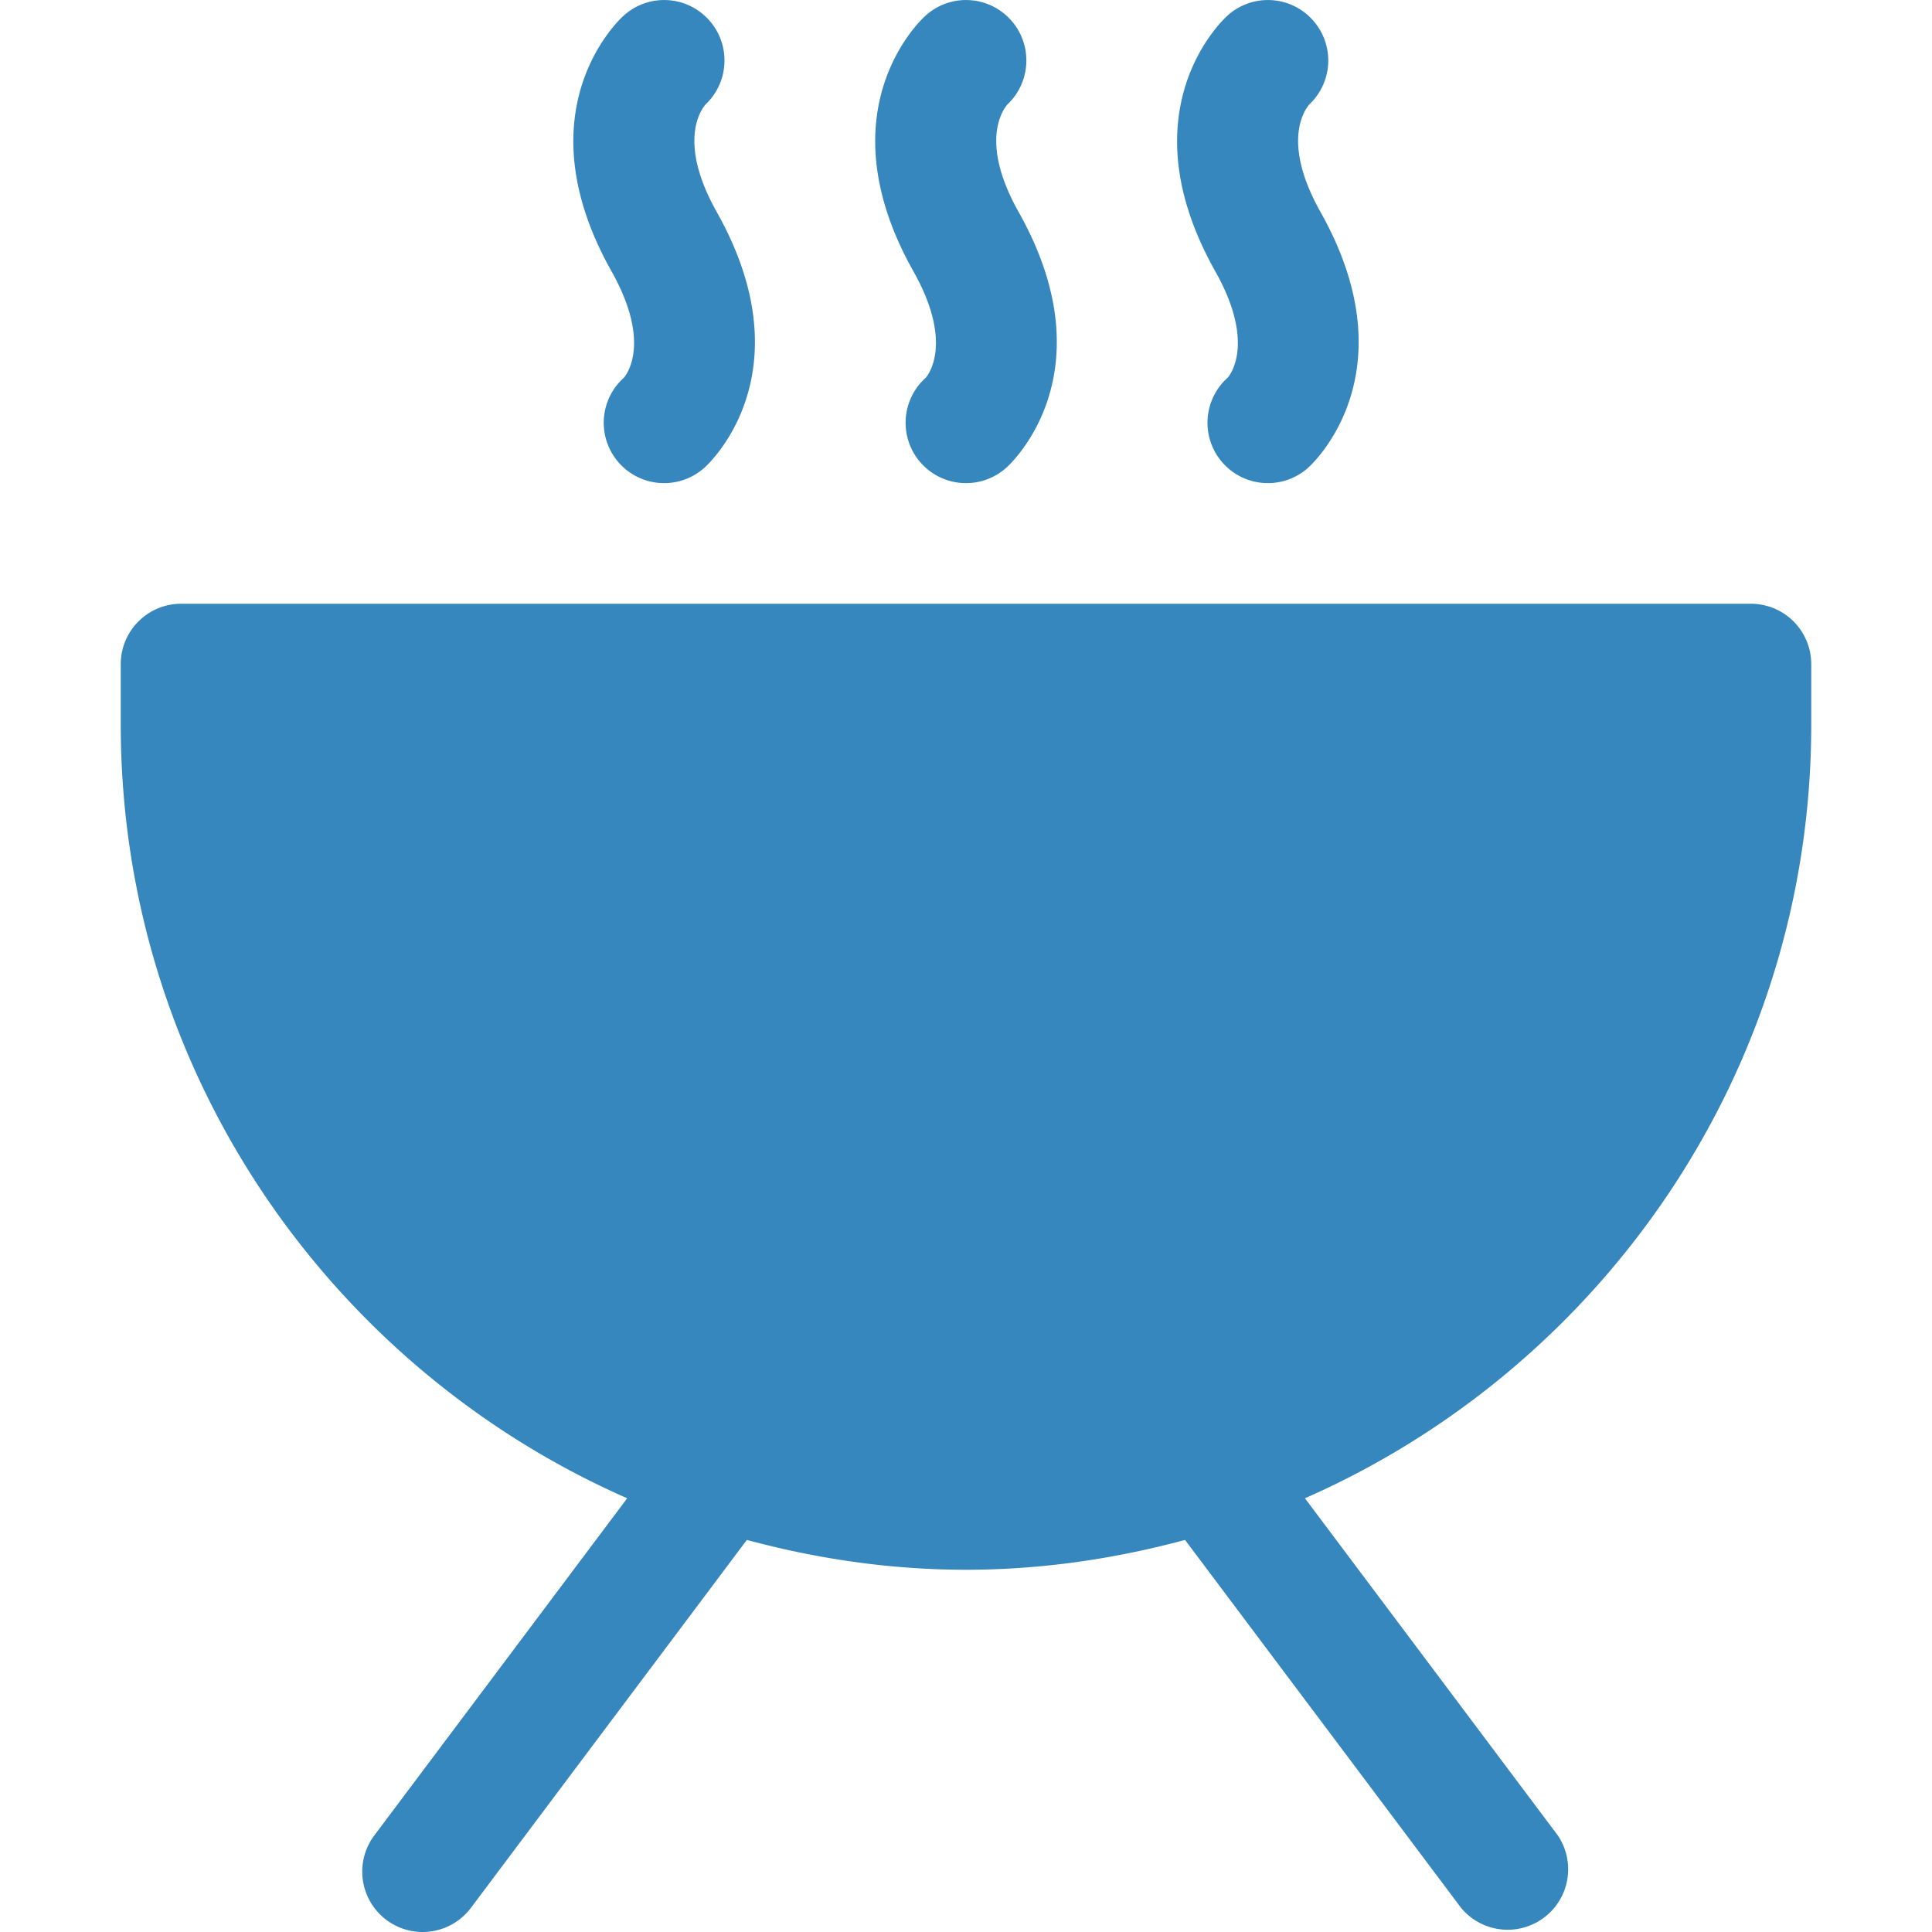 <svg xmlns="http://www.w3.org/2000/svg" height="32" width="32" id="Capa_1"><path d="M30 12v-1a1 1 0 0 0-1-1H3a1 1 0 0 0-1 1v1c0 5.722 3.456 10.648 8.388 12.816L6.2 30.4a1 1 0 1 0 1.6 1.2l4.57-6.094c1.16.312 2.372.494 3.63.494 1.256 0 2.47-.182 3.628-.494L24.2 31.6a1.002 1.002 0 0 0 1.602-1.2l-4.188-5.584C26.544 22.648 30 17.722 30 12z" id="path2" fill="#3687bd" stroke-width=".063"/><path d="M21.872 3.512c-.664-1.182-.248-1.712-.182-1.786a1 1 0 0 0 .058-1.388.997.997 0 0 0-1.412-.084c-.07.062-1.71 1.566-.208 4.238.678 1.204.234 1.732.208 1.762a1 1 0 1 0 1.328 1.496c.07-.062 1.71-1.566.208-4.238z" id="path8" fill="#3687bd" stroke-width=".063"/><path d="M16.872 3.512c-.664-1.182-.248-1.712-.182-1.786.388-.37.416-.984.058-1.388a.997.997 0 0 0-1.412-.084c-.072.062-1.71 1.566-.208 4.238.678 1.204.232 1.732.208 1.762a1 1 0 1 0 1.328 1.496c.072-.062 1.71-1.566.208-4.238z" id="path14" fill="#3687bd" stroke-width=".063"/><path d="M11.872 3.512c-.664-1.182-.248-1.712-.182-1.786.388-.37.416-.984.058-1.388a.997.997 0 0 0-1.412-.084c-.072.062-1.71 1.566-.208 4.238.678 1.204.232 1.732.208 1.762a1 1 0 1 0 1.328 1.496c.072-.062 1.71-1.566.208-4.238z" id="path20" fill="#3687bd" stroke-width=".063"/></svg>